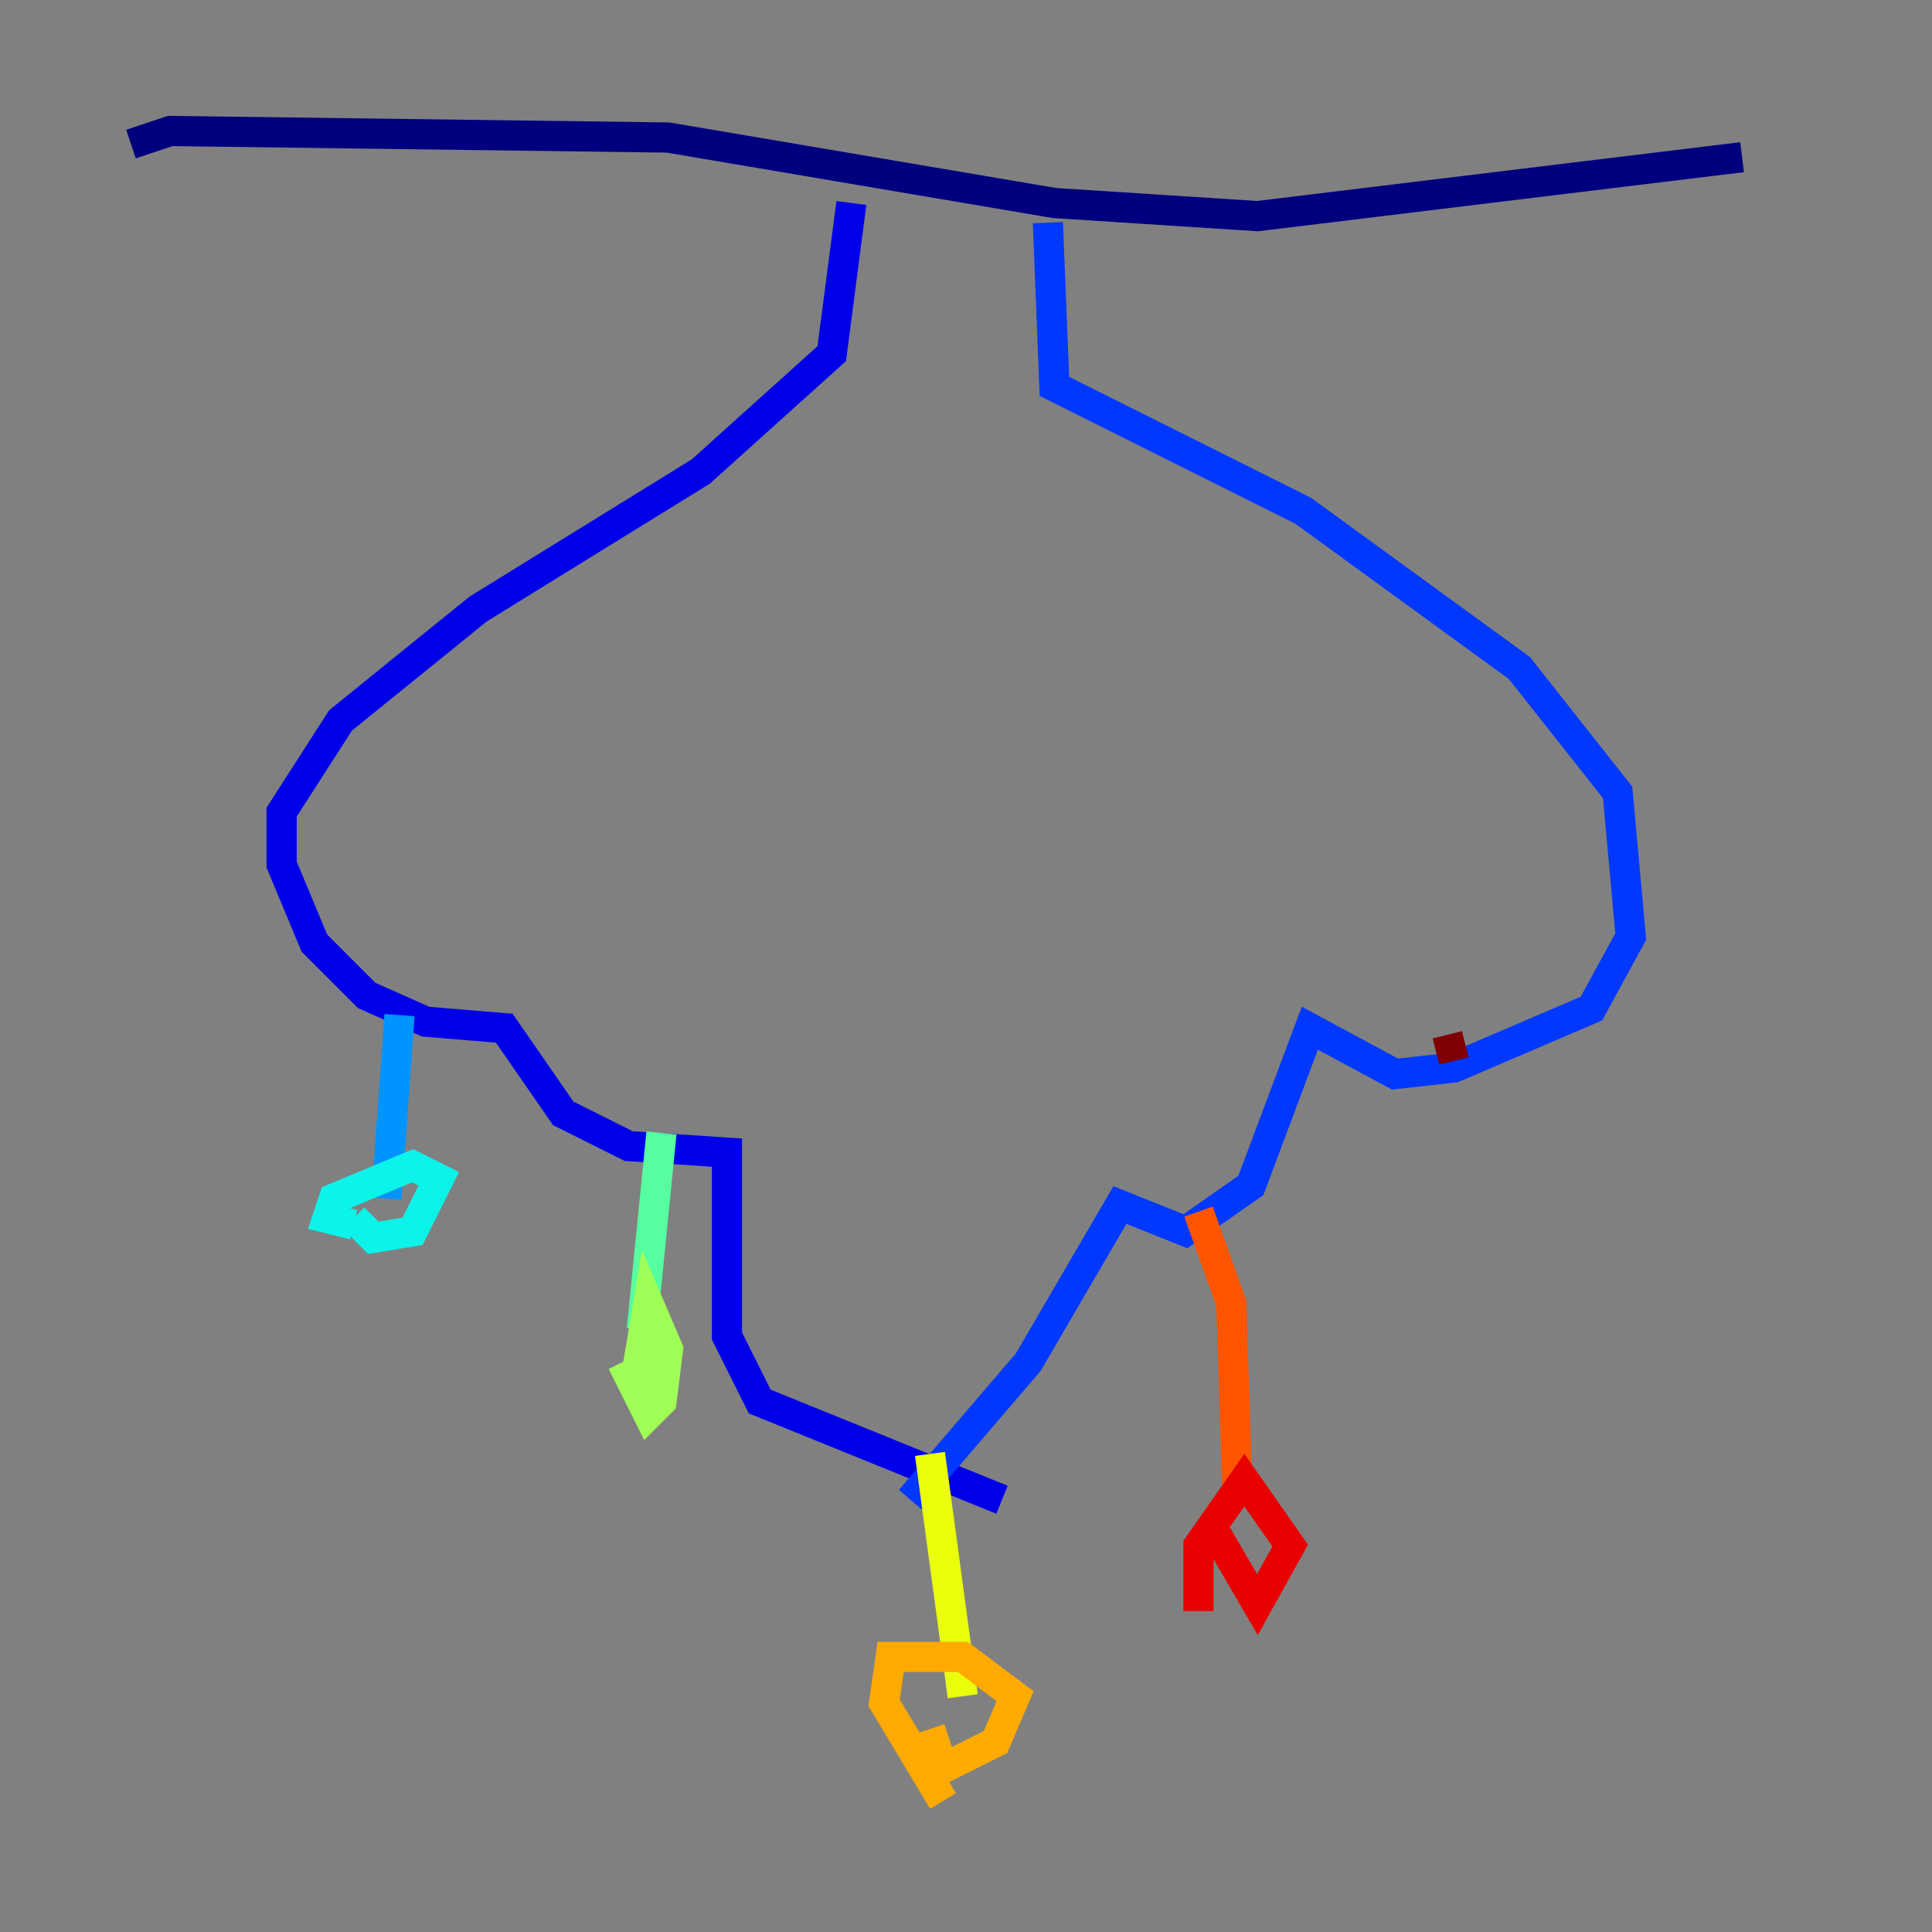 <?xml version="1.0" encoding="utf-8" ?>
<svg baseProfile="tiny" height="128" version="1.2" viewBox="0,0,128,128" width="128" xmlns="http://www.w3.org/2000/svg" xmlns:ev="http://www.w3.org/2001/xml-events" xmlns:xlink="http://www.w3.org/1999/xlink"><rect x="0" y="0" width="128" height="128" fill="#808080" stroke="none"/><defs /><polyline fill="none" points="8.678,9.546 11.281,8.678 44.258,9.112 69.858,13.451 83.308,14.319 115.417,10.414" stroke="#00007f" stroke-width="2" /><polyline fill="none" points="56.407,13.451 55.105,23.43 46.427,31.241 31.675,40.352 22.563,47.729 18.658,53.803 18.658,57.275 20.827,62.481 24.298,65.953 28.203,67.688 33.41,68.122 37.315,73.763 41.654,75.932 48.163,76.366 48.163,88.515 50.332,92.854 66.386,99.363" stroke="#0000e8" stroke-width="2" /><polyline fill="none" points="69.424,14.752 69.858,25.6 86.346,33.844 100.664,44.258 107.173,52.502 108.041,62.047 105.437,66.82 96.325,70.725 92.42,71.159 86.78,68.122 82.875,78.536 78.536,81.573 74.197,79.837 68.122,90.251 60.312,99.363" stroke="#0038ff" stroke-width="2" /><polyline fill="none" points="26.468,67.254 25.6,79.403" stroke="#0094ff" stroke-width="2" /><polyline fill="none" points="23.43,81.139 21.695,80.705 22.129,79.403 27.336,77.234 29.071,78.102 27.336,81.573 24.732,82.007 23.43,80.705" stroke="#0cf4ea" stroke-width="2" /><polyline fill="none" points="43.824,75.064 42.522,88.081" stroke="#56ffa0" stroke-width="2" /><polyline fill="none" points="42.088,91.552 42.956,86.346 44.258,89.383 43.824,92.854 42.956,93.722 41.22,90.251" stroke="#a0ff56" stroke-width="2" /><polyline fill="none" points="61.614,96.325 63.783,112.38" stroke="#eaff0c" stroke-width="2" /><polyline fill="none" points="62.481,119.322 58.576,112.814 59.01,109.776 63.783,109.776 67.254,112.38 65.953,115.417 62.481,117.153 61.614,114.549" stroke="#ffaa00" stroke-width="2" /><polyline fill="none" points="79.403,80.271 81.573,86.346 82.007,99.797" stroke="#ff5500" stroke-width="2" /><polyline fill="none" points="79.403,106.739 79.403,102.4 82.441,98.061 85.478,102.4 83.308,106.305 80.271,101.098" stroke="#e80000" stroke-width="2" /><polyline fill="none" points="95.891,68.556 96.325,70.291" stroke="#7f0000" stroke-width="2" /></svg>